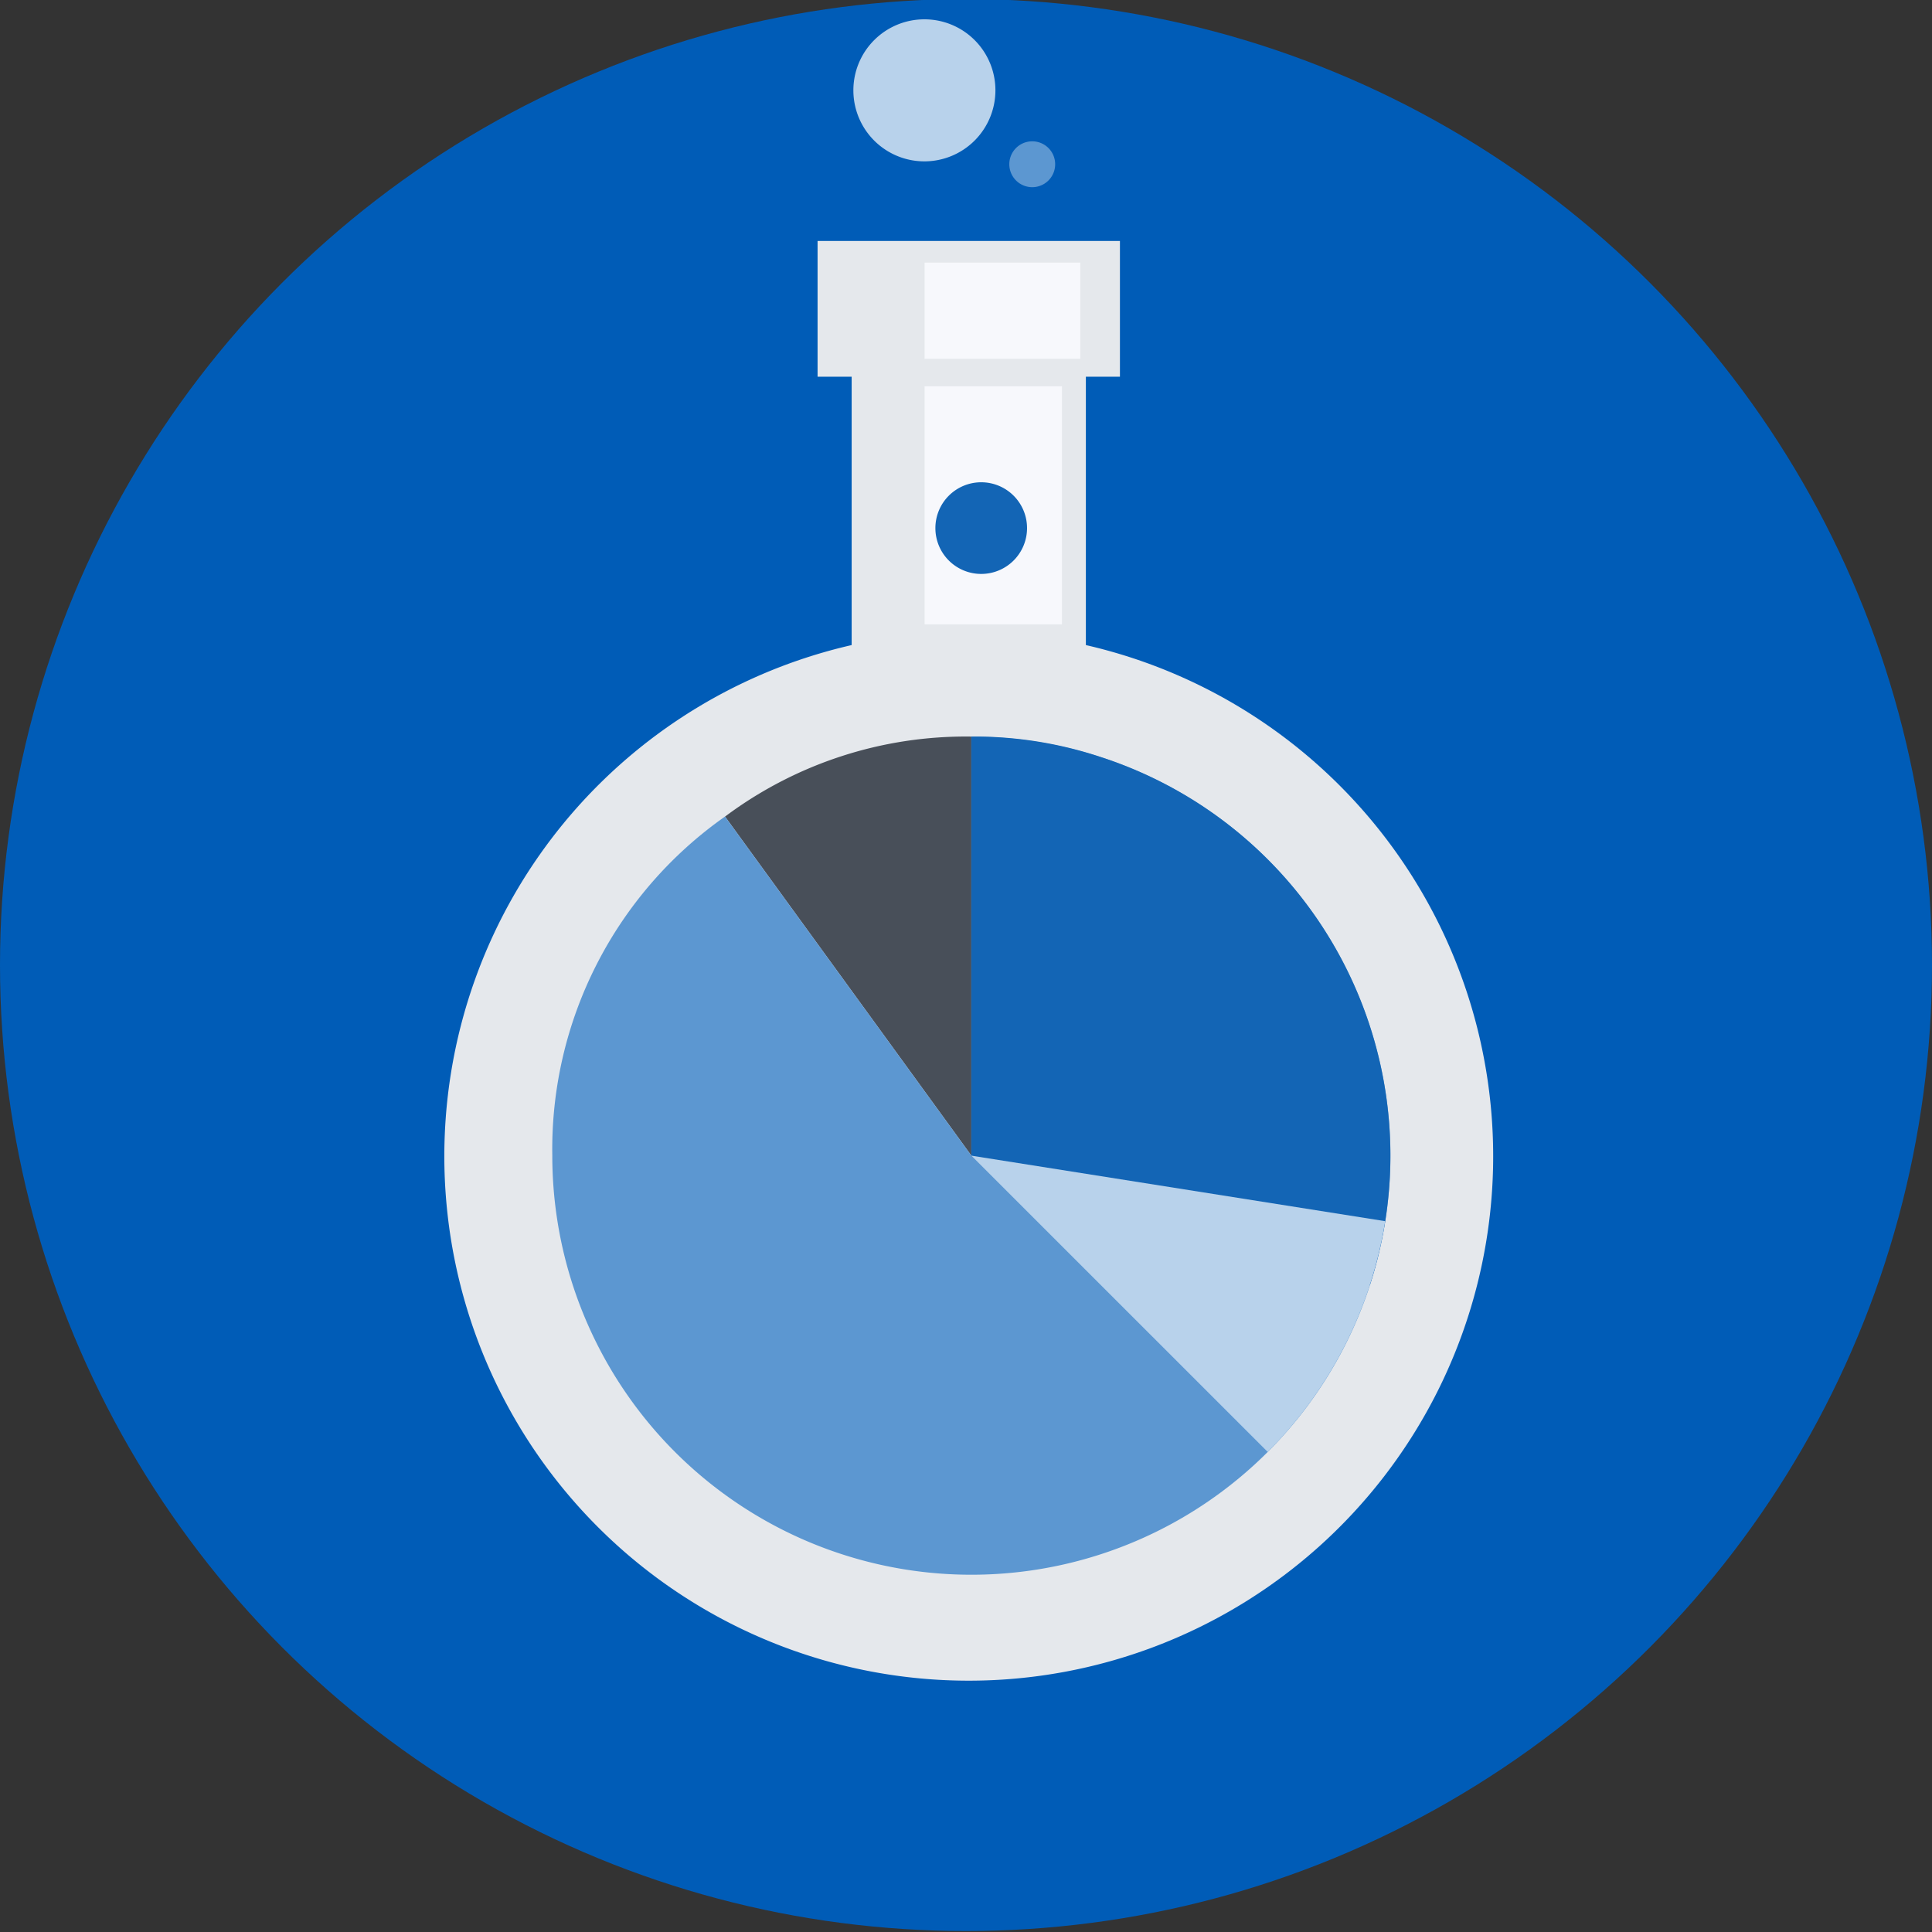 <svg xmlns="http://www.w3.org/2000/svg" xmlns:xlink="http://www.w3.org/1999/xlink" width="200" height="200" viewBox="0 0 200 200">
  <rect x="0" y="0" width="200" height="200" fill="#333333" stroke="none"/>
  <defs>
    <clipPath id="clip-User_Experience">
      <rect width="200" height="200"/>
    </clipPath>
  </defs>
  <g id="User_Experience" data-name="User Experience" clip-path="url(#clip-User_Experience)">
    <circle id="Blue_300_Bg" data-name="Blue 300 Bg" cx="100" cy="100" r="100" transform="translate(0 -0.1)" fill="#005cb7"/>
    <g id="Group_492" data-name="Group 492" transform="translate(-352.728 -788.261)">
      <g id="Group_483" data-name="Group 483" transform="translate(398.728 813.205)">
        <path id="Path_667" data-name="Path 667" d="M465.137,845.09V817.308h3.526V803.256h-31.3v14.052h3.528V845.09a54.288,54.288,0,1,0,24.245,0Z" transform="translate(-398.728 -803.256)" fill="#e5e8ec"/>
      </g>
      <rect id="Rectangle_173" data-name="Rectangle 173" width="14.22" height="24.649" transform="translate(448.441 828.249)" fill="#f7f8fc"/>
      <path id="Path_668" data-name="Path 668" d="M437.006,822.149a4.744,4.744,0,1,1-4.744-4.744A4.742,4.742,0,0,1,437.006,822.149Z" transform="translate(22.041 20.781)" fill="#1365b5"/>
      <path id="Path_669" data-name="Path 669" d="M437.413,797.615a7.352,7.352,0,1,1-7.352-7.354A7.345,7.345,0,0,1,437.413,797.615Z" transform="translate(18.36 0)" fill="#b8d2eb"/>
      <path id="Path_670" data-name="Path 670" d="M436.6,799.787a2.374,2.374,0,1,1-2.375-2.373A2.374,2.374,0,0,1,436.6,799.787Z" transform="translate(25.359 5.476)" fill="#5c97d1"/>
      <rect id="Rectangle_174" data-name="Rectangle 174" width="16.118" height="9.955" transform="translate(448.441 815.447)" fill="#f7f8fc"/>
      <g id="Group_491" data-name="Group 491" transform="translate(409.902 864.513)">
        <g id="Group_485" data-name="Group 485" transform="translate(17.88)">
          <g id="Group_484" data-name="Group 484">
            <path id="Path_671" data-name="Path 671" d="M440.686,875.695l-25.5-35.1a41.594,41.594,0,0,1,25.5-8.281Z" transform="translate(-415.184 -832.316)" fill="#484f59"/>
          </g>
        </g>
        <g id="Group_487" data-name="Group 487">
          <g id="Group_486" data-name="Group 486">
            <path id="Path_672" data-name="Path 672" d="M448.439,875.695V832.316a43.382,43.382,0,1,1-43.382,43.377,42.08,42.08,0,0,1,17.88-35.1Z" transform="translate(-405.057 -832.316)" fill="#5c97d1"/>
          </g>
        </g>
        <g id="Group_490" data-name="Group 490" transform="translate(43.377)">
          <g id="Group_489" data-name="Group 489">
            <g id="Group_488" data-name="Group 488">
              <path id="Path_673" data-name="Path 673" d="M429.625,875.693,470.882,889.1a43.38,43.38,0,0,0-27.85-54.665,41.175,41.175,0,0,0-13.406-2.121Z" transform="translate(-429.625 -832.316)" fill="#1365b5"/>
            </g>
          </g>
        </g>
        <path id="Path_674" data-name="Path 674" d="M429.631,856.887l0,0,30.67,30.667a43.55,43.55,0,0,0,12.167-23.885Z" transform="translate(-386.245 -813.505)" fill="#b8d2eb"/>
      </g>
    </g>
  </g>
</svg>
